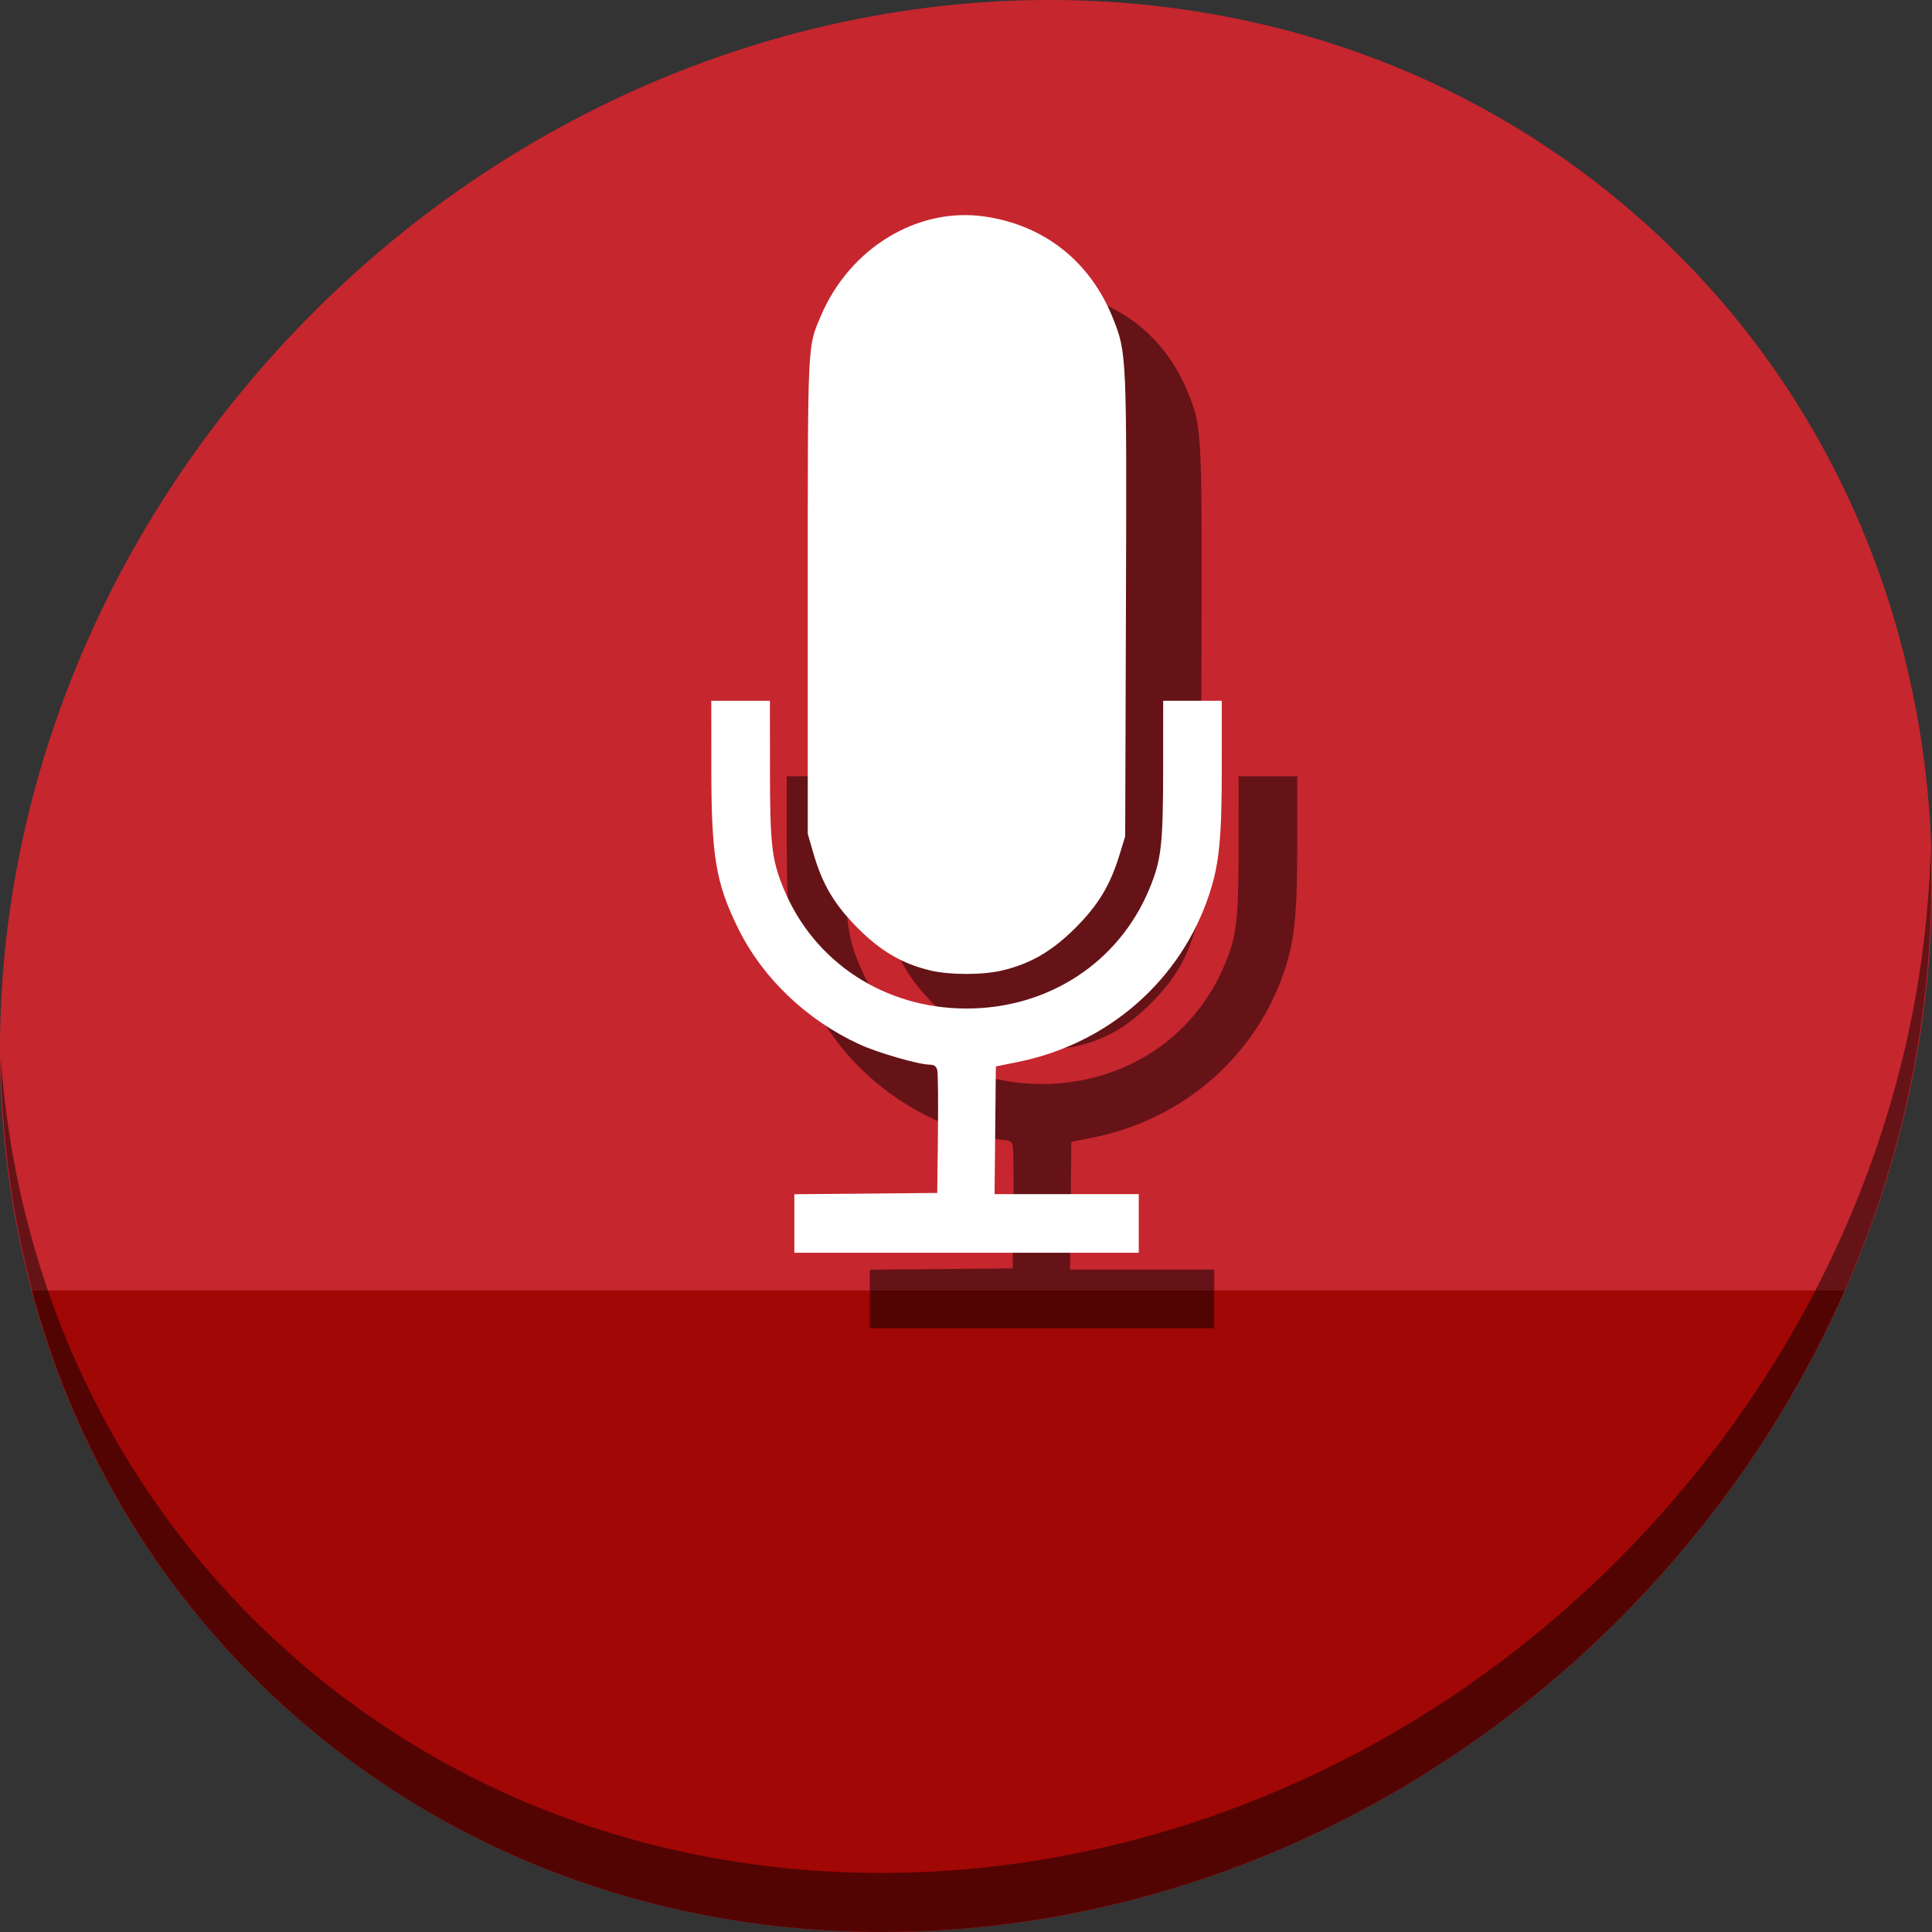<?xml version="1.0" encoding="UTF-8" standalone="no"?>
<!-- Created with Inkscape (http://www.inkscape.org/) -->

<svg
   xmlns:dc="http://purl.org/dc/elements/1.1/"
   xmlns:cc="http://creativecommons.org/ns#"
   xmlns:rdf="http://www.w3.org/1999/02/22-rdf-syntax-ns#"
   xmlns:svg="http://www.w3.org/2000/svg"
   xmlns="http://www.w3.org/2000/svg"
   xmlns:sodipodi="http://sodipodi.sourceforge.net/DTD/sodipodi-0.dtd"
   xmlns:inkscape="http://www.inkscape.org/namespaces/inkscape"
   width="512"
   height="512"
   id="svg2"
   version="1.1"
   inkscape:version="0.92.2 5c3e80d, 2017-08-06"
   sodipodi:docname="x-media-podcast.svg">
  <rect width="100%" height="100%" fill="#333333" stroke="none"/>
  <defs
     id="defs4" />
  <sodipodi:namedview
     id="base"
     pagecolor="#ffffff"
     bordercolor="#666666"
     borderopacity="1.0"
     inkscape:pageopacity="0.0"
     inkscape:pageshadow="2"
     inkscape:zoom="0.60666666"
     inkscape:cx="416.19606"
     inkscape:cy="213.25145"
     inkscape:document-units="px"
     inkscape:current-layer="layer1"
     showgrid="false"
     inkscape:window-width="1366"
     inkscape:window-height="717"
     inkscape:window-x="0"
     inkscape:window-y="24"
     inkscape:window-maximized="1"
     showguides="false" />
  <g
     inkscape:label="Layer 1"
     inkscape:groupmode="layer"
     id="layer1"
     transform="translate(0,-540.362)">
    <g
       id="g828">
      <path
         style="fill:#c6262e;fill-opacity:1;stroke-width:11.11"
         inkscape:connector-curvature="0"
         d="m 432.913,596.836 c 102.193,88.575 105.827,249.7 8.117,359.899 C 343.32,1066.934 181.28,1084.463 79.087,995.888 -23.106,907.314 -26.74,746.189 70.97,635.989 168.68,525.79 330.72,508.262 432.913,596.836 Z"
         id="path925" />
      <path
         style="fill:#a10705;fill-opacity:1;stroke:none;stroke-width:1px;stroke-linecap:butt;stroke-linejoin:miter;stroke-opacity:1"
         d="m 8.365,882.362 c 11.584,43.152 35.186,82.726 70.721,113.525 102.193,88.575 264.233,71.047 361.943,-39.152 20.351,-22.952 36.29,-48.118 47.873,-74.373 z"
         id="path927"
         inkscape:connector-curvature="0"
         sodipodi:nodetypes="csscc" />
      <path
         style="opacity:1;stroke-width:11.11;fill:#000000;fill-opacity:0.49"
         inkscape:connector-curvature="0"
         d="m 511.635,765.266 c -1.551,61.312 -25.161,124.155 -70.966,175.814 C 342.959,1051.279 180.919,1068.808 78.726,980.234 30.827,938.718 4.497,881.285 0.194,820.591 0.799,886.948 27.117,950.844 79.079,995.881 181.272,1084.456 343.32,1066.918 441.022,956.728 490.727,900.67 514.027,831.437 511.635,765.266 Z"
         id="path929" />
      <path
         style="fill:#000000;fill-opacity:0.49;stroke-width:0.647"
         d="m 230.509,884.604 v -7.758 l 18.934,-0.172 18.934,-0.172 0.182,-15.535 c 0.1,-8.545 0.022,-16.191 -0.174,-16.992 -0.244,-0.997 -0.837,-1.456 -1.879,-1.456 -2.96,0 -13.883,-3.149 -18.795,-5.419 -14.025,-6.48 -25.591,-17.53 -32.058,-30.627 -5.974,-12.1 -7.146,-19.11 -7.149,-42.765 L 208.5,746.07 h 7.768 7.768 l 0.012,18.287 c 0.012,19.892 0.475,23.898 3.646,31.556 8.073,19.499 26.739,31.718 48.451,31.718 21.712,0 40.378,-12.219 48.451,-31.718 3.171,-7.659 3.634,-11.665 3.646,-31.556 l 0.012,-18.287 h 7.768 7.768 l -0.003,17.639 c -0.003,18.757 -0.664,25.521 -3.275,33.498 -7.47,22.825 -26.728,39.74 -50.773,44.596 l -5.826,1.176 -0.172,16.923 -0.172,16.923 h 19.106 19.106 v 7.768 7.768 h -45.636 -45.636 v -7.758 z m 35.969,-67.073 c -7.411,-1.792 -13.111,-5.126 -19.143,-11.196 -6.248,-6.287 -9.377,-11.559 -11.775,-19.839 l -1.491,-5.149 v -63.113 c 0,-68.071 -0.111,-65.693 3.455,-74.117 7.627,-18.018 25.66,-28.969 43.436,-26.378 15.862,2.312 28.028,11.978 34.007,27.019 3.615,9.094 3.637,9.585 3.42,76.156 l -0.2,61.081 -1.485,4.844 c -2.501,8.159 -5.625,13.338 -11.735,19.453 -6.143,6.148 -11.933,9.505 -19.438,11.268 -5.194,1.221 -13.941,1.207 -19.053,-0.03 z"
         id="path841"
         inkscape:connector-curvature="0" />
      <path
         inkscape:connector-curvature="0"
         id="path870"
         d="m 210.509,864.604 v -7.758 l 18.934,-0.172 18.934,-0.172 0.182,-15.535 c 0.1,-8.545 0.022,-16.191 -0.174,-16.992 -0.244,-0.997 -0.837,-1.456 -1.879,-1.456 -2.96,0 -13.883,-3.149 -18.795,-5.419 -14.025,-6.48 -25.591,-17.53 -32.058,-30.627 -5.974,-12.1 -7.146,-19.11 -7.149,-42.765 L 188.5,726.07 h 7.768 7.768 l 0.012,18.287 c 0.012,19.892 0.475,23.898 3.646,31.556 8.073,19.499 26.739,31.718 48.451,31.718 21.712,0 40.378,-12.219 48.451,-31.718 3.171,-7.659 3.634,-11.665 3.646,-31.556 l 0.012,-18.287 h 7.768 7.768 l -0.003,17.639 c -0.003,18.757 -0.664,25.521 -3.275,33.498 -7.47,22.825 -26.728,39.74 -50.773,44.596 l -5.826,1.176 -0.172,16.923 -0.172,16.923 h 19.106 19.106 v 7.768 7.768 h -45.636 -45.636 v -7.758 z m 35.969,-67.073 c -7.411,-1.792 -13.111,-5.126 -19.143,-11.196 -6.248,-6.287 -9.377,-11.559 -11.775,-19.839 l -1.491,-5.149 v -63.113 c 0,-68.071 -0.111,-65.693 3.455,-74.117 7.627,-18.018 25.66,-28.969 43.436,-26.378 15.862,2.312 28.028,11.978 34.007,27.019 3.615,9.094 3.637,9.585 3.42,76.156 l -0.2,61.081 -1.485,4.844 c -2.501,8.159 -5.625,13.338 -11.735,19.453 -6.143,6.148 -11.933,9.505 -19.438,11.268 -5.194,1.221 -13.941,1.207 -19.053,-0.03 z"
         style="fill:#ffffff;stroke-width:0.647" />
    </g>
  </g>
</svg>
